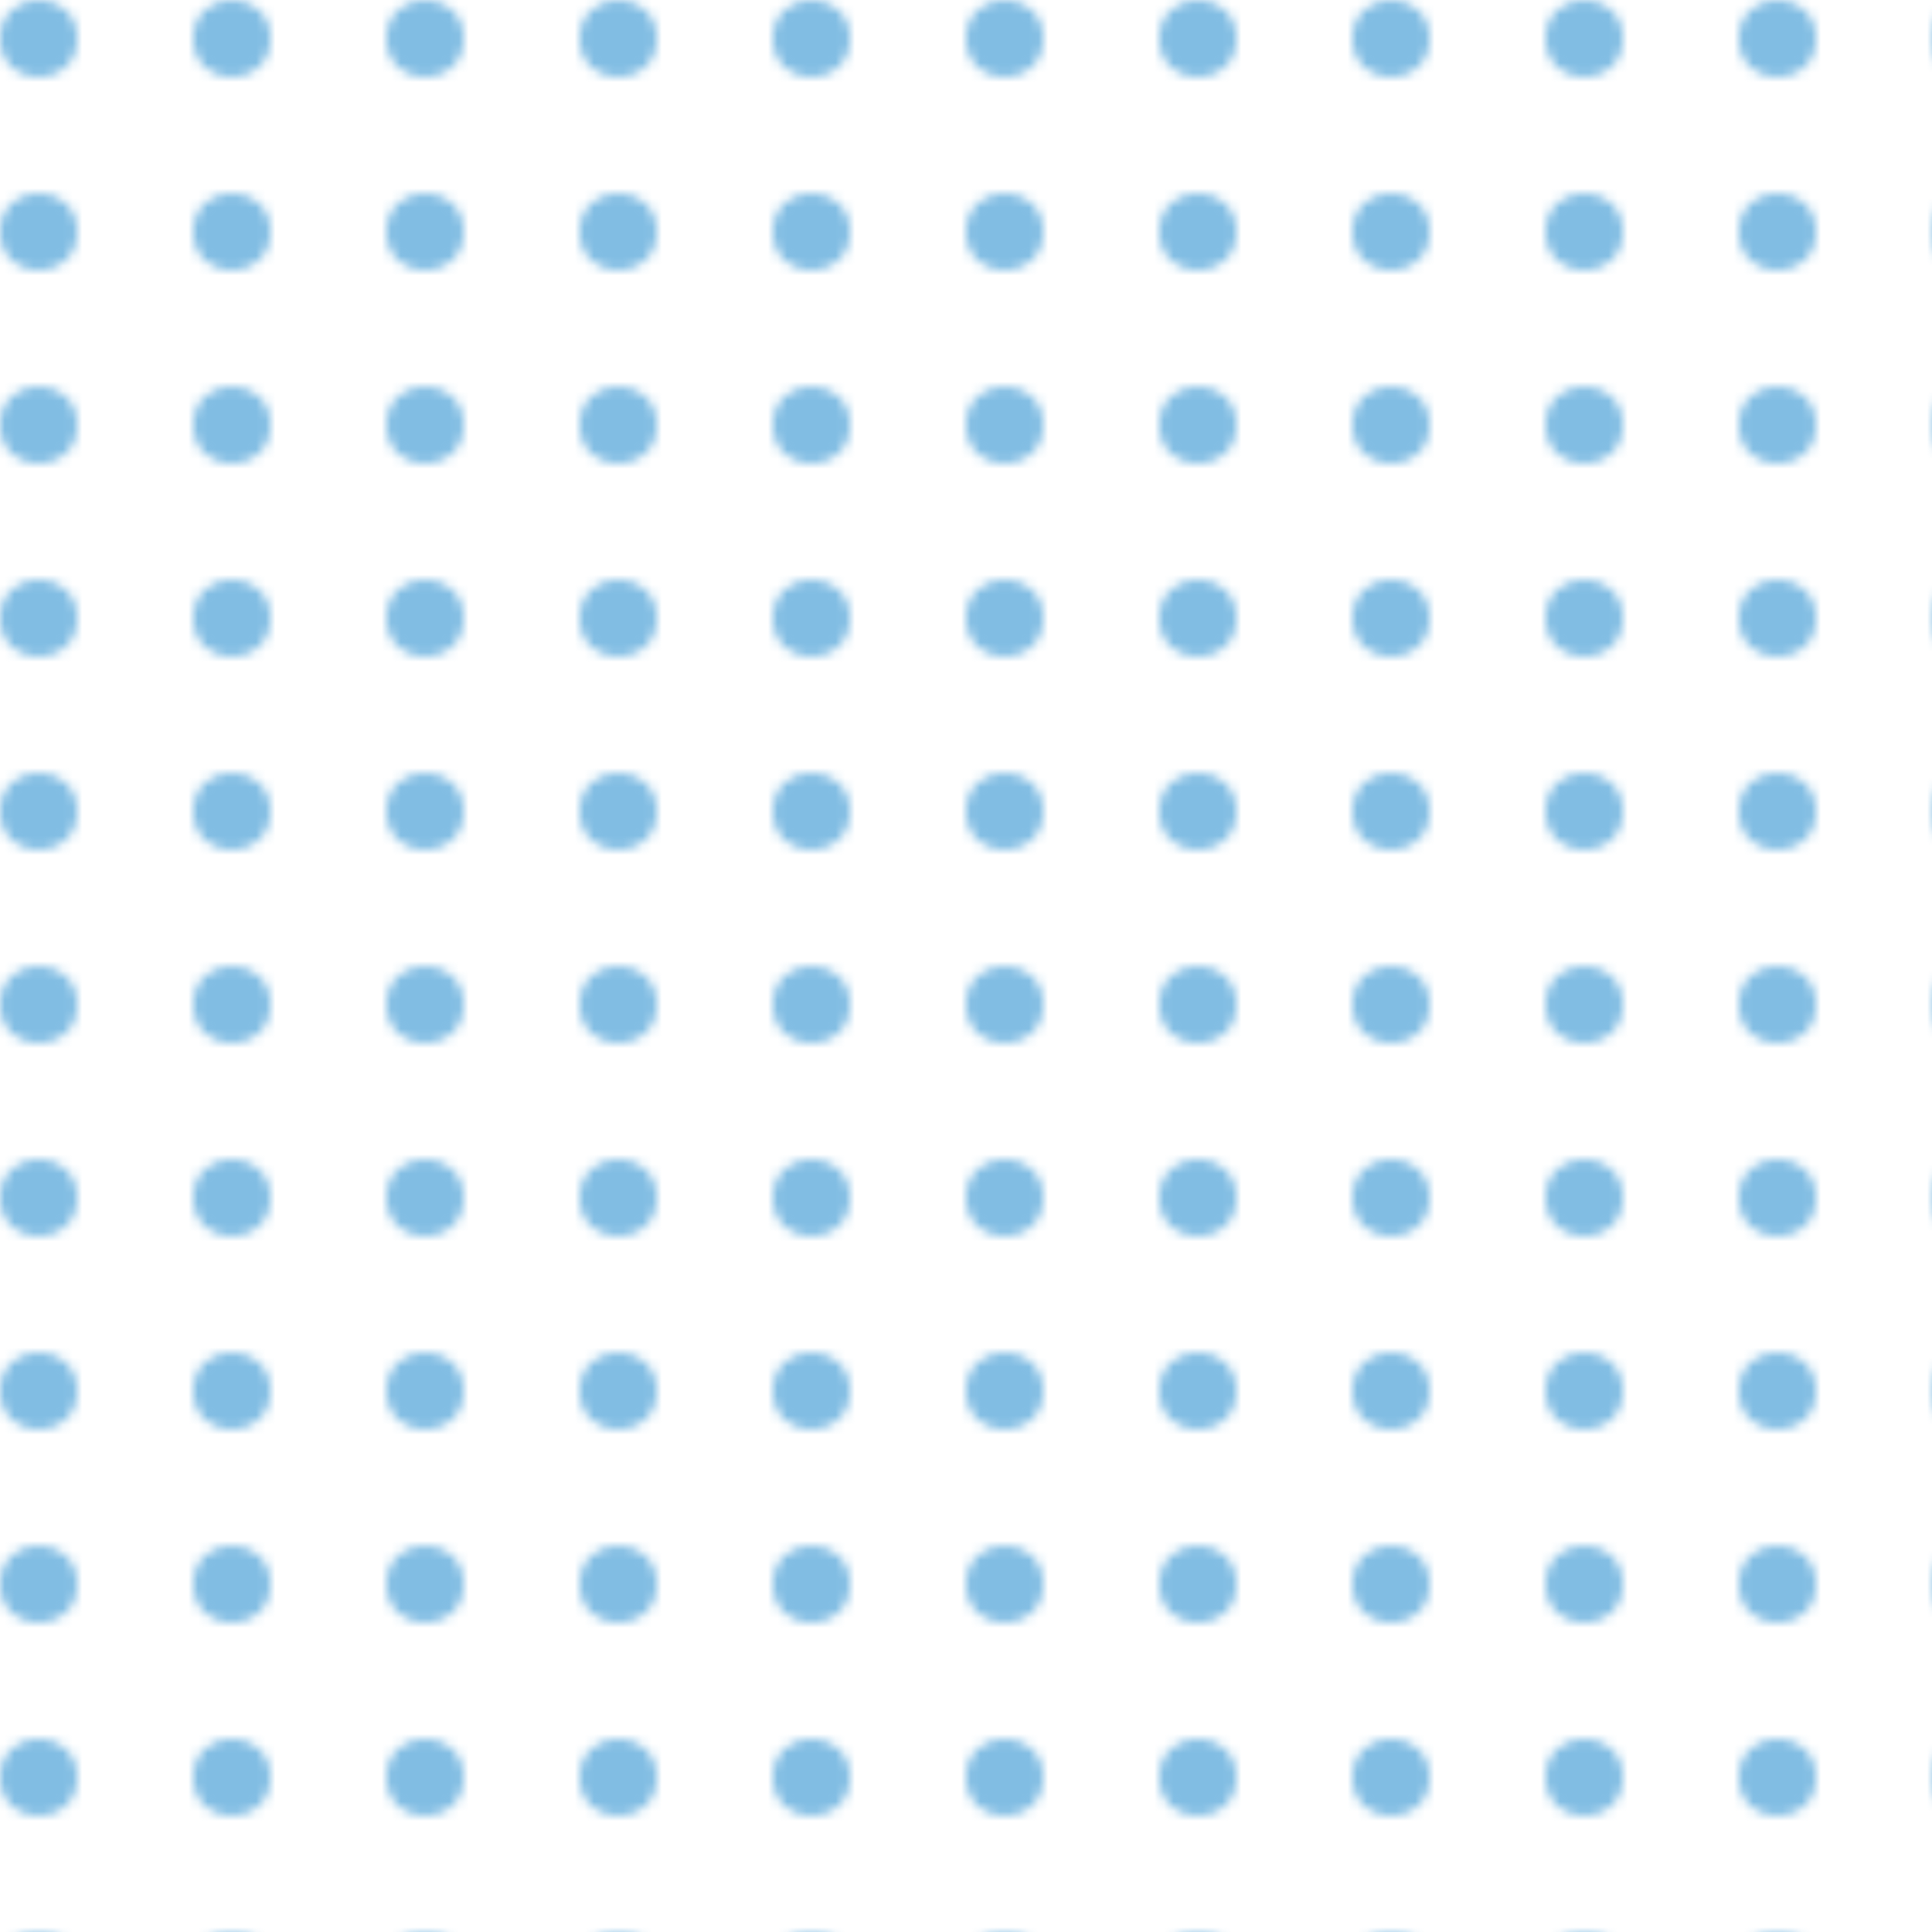 <?xml version="1.0" encoding="UTF-8"?>
<svg xmlns="http://www.w3.org/2000/svg" xmlns:xlink="http://www.w3.org/1999/xlink" style="isolation:isolate" viewBox="0 0 200 200" width="200" height="200">
   <pattern id="dot" width="20" height="20" patternUnits="userSpaceOnUse">
     <circle cx="4" cy="4" r="4" fill="#81BDE3"/>
   </pattern>
   <rect x="0" y="0" width="100%" height="100%" fill="url(#dot)"/>
</svg>
